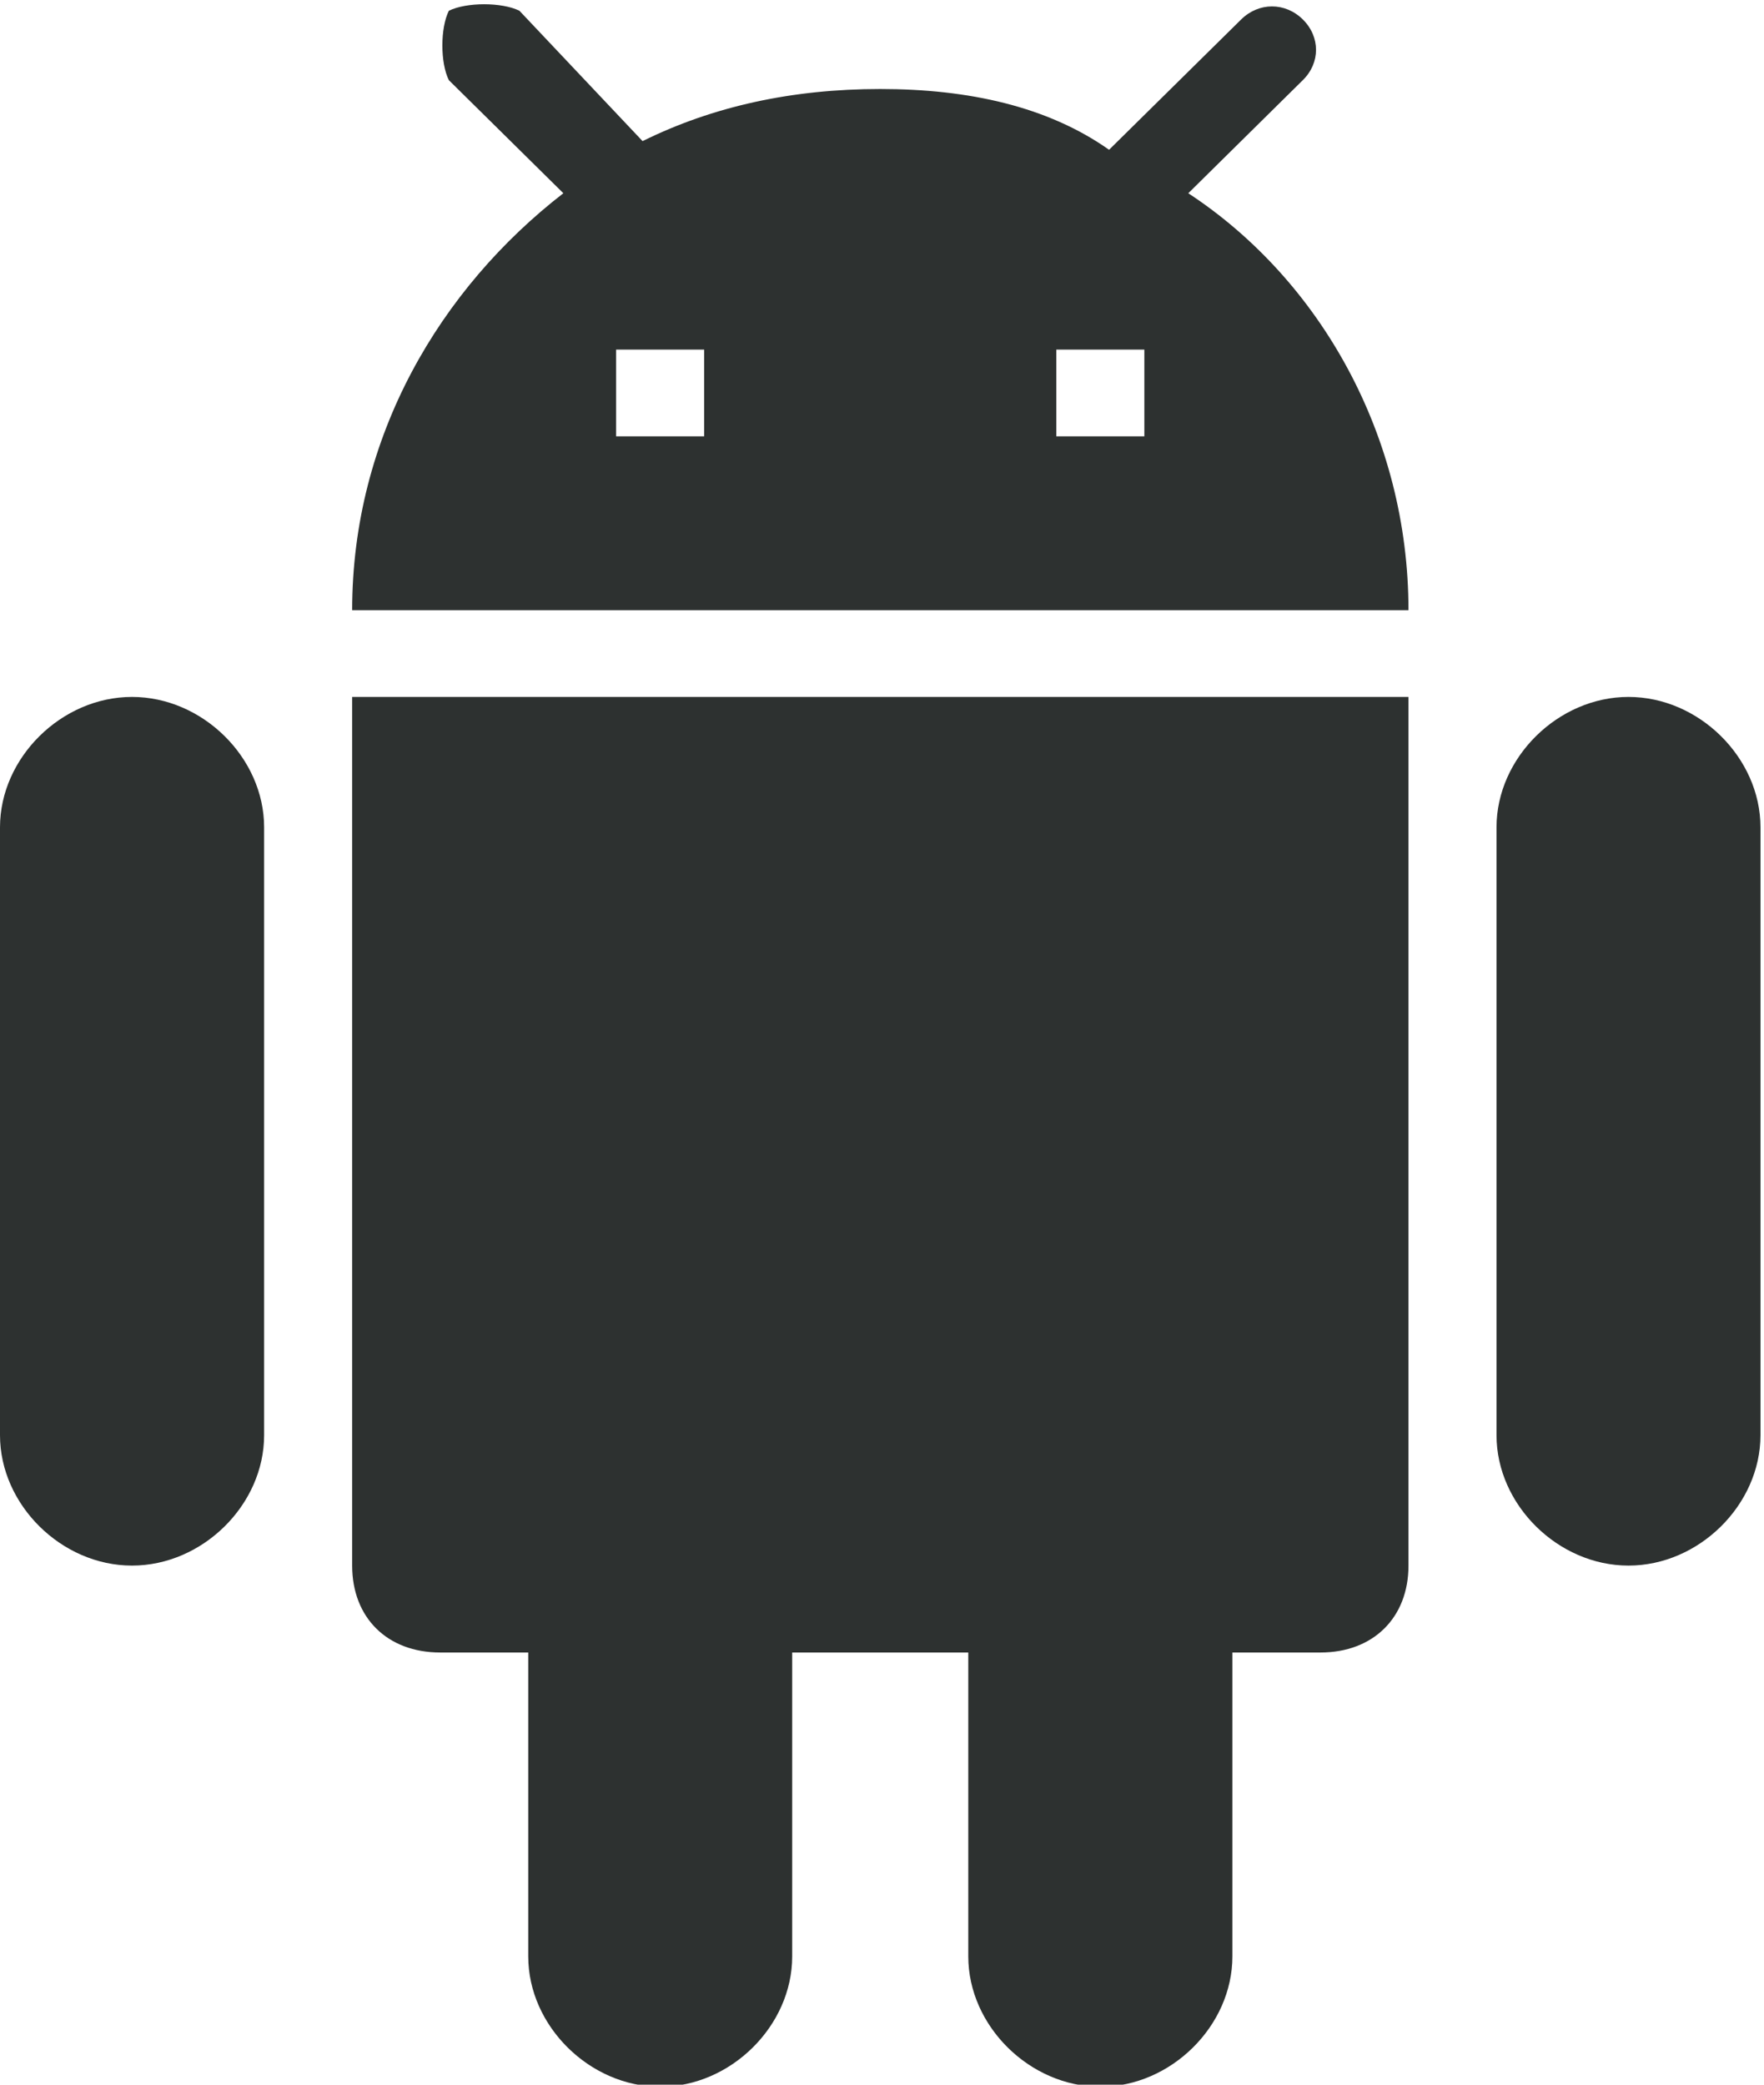 <?xml version="1.0" encoding="UTF-8"?>
<svg width="11px" height="13px" viewBox="0 0 11 13" version="1.1" xmlns="http://www.w3.org/2000/svg" xmlns:xlink="http://www.w3.org/1999/xlink">
    <!-- Generator: Sketch 39.1 (31720) - http://www.bohemiancoding.com/sketch -->
    <title>Shape</title>
    <desc>Created with Sketch.</desc>
    <defs></defs>
    <g id="Page-1" stroke="none" stroke-width="1" fill="none" fill-rule="evenodd">
        <g id="devices" transform="translate(-257, -288)" fill="#2D3130">
            <g id="Group-11" transform="translate(71, 153)">
                <g id="Group-7" transform="translate(186, 8)">
                    <path d="M2.196,136.763 C2.196,137.088 2.415,137.305 2.745,137.305 L3.294,137.305 L3.294,139.2 C3.294,139.634 3.678,140.013 4.117,140.013 C4.556,140.013 4.94,139.634 4.94,139.2 L4.94,137.305 L6.038,137.305 L6.038,139.2 C6.038,139.634 6.422,140.013 6.862,140.013 C7.301,140.013 7.685,139.634 7.685,139.2 L7.685,137.305 L8.234,137.305 C8.563,137.305 8.783,137.088 8.783,136.763 L8.783,131.346 L2.196,131.346 L2.196,136.763 L2.196,136.763 Z M0.823,131.346 C0.384,131.346 0,131.725 0,132.159 L0,135.95 C0,136.384 0.384,136.763 0.823,136.763 C1.263,136.763 1.647,136.384 1.647,135.95 L1.647,132.159 C1.647,131.725 1.263,131.346 0.823,131.346 Z M10.155,131.346 C9.716,131.346 9.332,131.725 9.332,132.159 L9.332,135.95 C9.332,136.384 9.716,136.763 10.155,136.763 C10.594,136.763 10.978,136.384 10.978,135.95 L10.978,132.159 C10.978,131.725 10.594,131.346 10.155,131.346 Z M7.41,128.205 L8.124,127.5 C8.234,127.392 8.234,127.23 8.124,127.121 C8.014,127.013 7.85,127.013 7.74,127.121 L6.916,127.934 C6.532,127.663 6.038,127.555 5.489,127.555 C4.94,127.555 4.446,127.663 4.007,127.88 L3.239,127.067 C3.129,127.013 2.909,127.013 2.799,127.067 C2.745,127.175 2.745,127.392 2.799,127.5 L3.513,128.205 C2.745,128.8 2.196,129.721 2.196,130.805 L8.783,130.805 C8.783,129.721 8.234,128.746 7.41,128.205 Z M4.391,129.721 L3.842,129.721 L3.842,129.18 L4.391,129.18 L4.391,129.721 Z M7.136,129.721 L6.587,129.721 L6.587,129.18 L7.136,129.18 L7.136,129.721 Z" id="Shape"></path>
                </g>
            </g>
        </g>
    </g>
</svg>